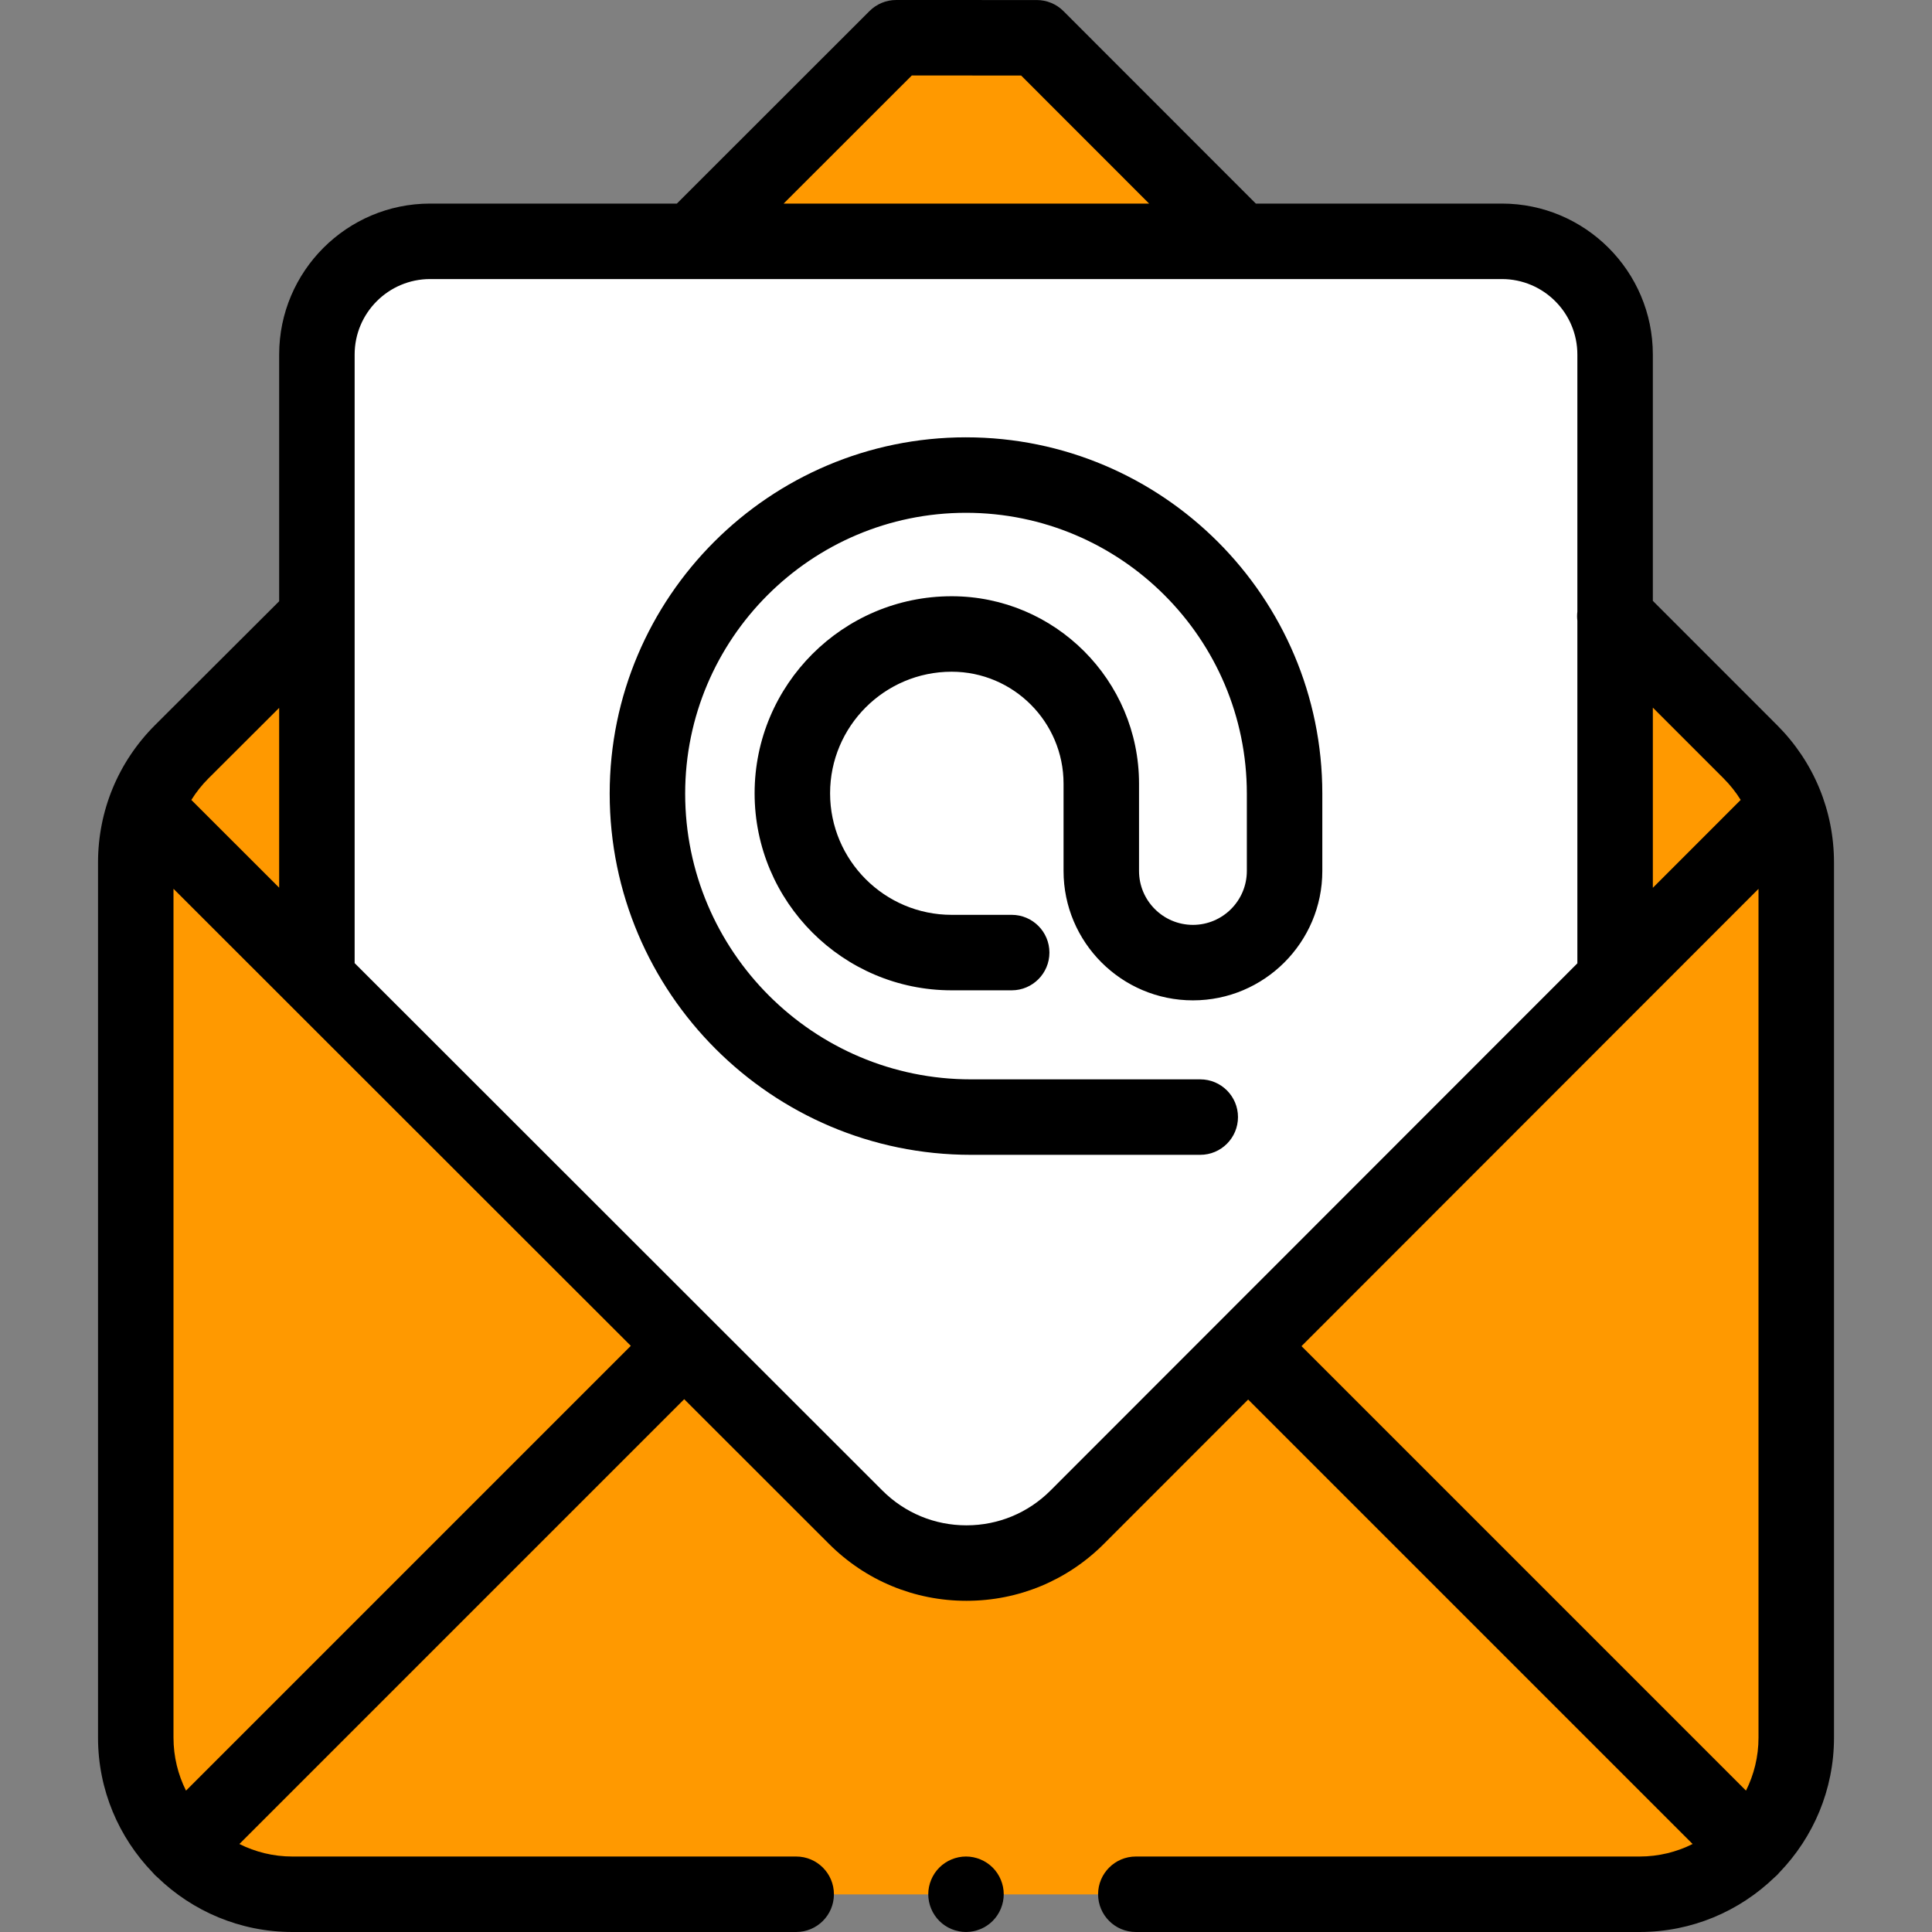 <?xml version="1.0"?>
<svg xmlns="http://www.w3.org/2000/svg" id="Capa_1" enable-background="new 0 0 511.945 511.945" height="512px" viewBox="0 0 511.945 511.945" width="512px" class=""><rect x="0" y="0" width="511.945" height="511.945" fill="#808080" stroke="none"/><g><g id="XMLID_1300_"><path id="XMLID_1037_" d="m463.824 199.223-189.098-189.212c-14.548-.004-22.705-.007-37.253-.011l-189.334 189.22c-7.79 7.785-12.167 18.347-12.167 29.36v231.856c0 22.925 18.584 41.509 41.509 41.509h356.981c22.925 0 41.509-18.584 41.509-41.509v-231.87c.002-11.005-4.368-21.559-12.147-29.343z" fill="#8690a6" data-original="#8690A6" class="active-path" style="fill:#FF9900" data-old_color="#8690a6"/><path id="XMLID_1029_" d="m83.973 259.22v-165.175c0-16.624 13.476-30.1 30.1-30.1h283.8c16.624 0 30.1 13.476 30.1 30.1v165.316l-142.631 141.413c-16.77 16.627-43.834 16.545-60.503-.184z" fill="#fff" data-original="#FFF"/><path id="XMLID_1311_" d="m285.448 402.019c-16.206 16.215-42.488 16.223-58.703.018l-188.108-188.058c-1.739 4.625-2.664 9.564-2.664 14.601v231.855c0 22.925 18.584 41.51 41.51 41.51h356.981c22.925 0 41.51-18.584 41.51-41.51v-231.87c0-5-.911-9.903-2.625-14.499z" fill="#f6838d" data-original="#F6838D" class="" style="fill:#FF9900" data-old_color="#f6838d"/><g id="XMLID_80_"><path id="XMLID_89_" d="m470.896 192.153-32.924-32.938v-65.27c0-22.056-17.944-40-40-40h-65.2l-50.973-51.003c-1.875-1.875-4.418-2.93-7.07-2.931l-37.253-.011c-.001 0-.002 0-.003 0-2.651 0-5.194 1.053-7.069 2.927l-51.05 51.019h-65.382c-22.056 0-40 17.944-40 40v65.374l-32.902 32.826c-9.735 9.73-15.097 22.669-15.097 36.434v231.855c0 13.875 5.524 26.476 14.476 35.747.193.231.394.458.611.676.216.216.442.415.672.607 9.271 8.954 21.874 14.48 35.751 14.48h133.49c5.523 0 10-4.478 10-10s-4.477-10-10-10h-133.491c-5.047 0-9.816-1.199-14.05-3.318l117.869-117.869 38.374 38.351c9.728 9.723 22.658 15.076 36.411 15.076h.016c13.759-.004 26.692-5.366 36.418-15.098l38.214-38.238 117.778 117.778c-4.233 2.118-9.003 3.318-14.05 3.318h-133.489c-5.523 0-10 4.478-10 10s4.477 10 10 10h133.491c13.875 0 26.478-5.525 35.749-14.478.231-.193.458-.393.674-.609.218-.218.418-.445.612-.677 8.951-9.271 14.475-21.872 14.475-35.746v-231.87c-.001-13.752-5.355-26.683-15.078-36.412zm-32.923-4.648 18.777 18.786c1.734 1.735 3.233 3.641 4.498 5.673l-23.275 23.29zm-196.361-167.504 28.969.01 33.914 33.935h-96.849zm-186.41 186.298 18.771-18.728v47.65l-23.269-23.254c1.265-2.031 2.765-3.936 4.498-5.668zm-5.912 268.186c-2.118-4.233-3.317-9.002-3.317-14.049v-224.923l121.182 121.107zm229.085-79.535c-5.95 5.953-13.861 9.232-22.278 9.235-.003 0-.006 0-.009 0-8.413 0-16.323-3.275-22.274-9.223l-139.841-139.754v-161.263c0-11.028 8.972-20 20-20h284c11.028 0 20 8.972 20 20v68.134c-.095.795-.095 1.597 0 2.392v90.794zm187.598 65.486c0 5.047-1.199 9.816-3.317 14.049l-117.782-117.782 121.099-121.173z" data-original="#000000" class="" style="fill:#000000" data-old_color="#000000"/><path id="XMLID_135_" d="m255.973 491.942c-2.63 0-5.21 1.07-7.07 2.93s-2.93 4.44-2.93 7.07 1.07 5.21 2.93 7.07c1.86 1.87 4.44 2.93 7.07 2.93s5.21-1.06 7.07-2.93c1.86-1.86 2.93-4.44 2.93-7.07s-1.07-5.21-2.93-7.07c-1.86-1.859-4.44-2.93-7.07-2.93z" data-original="#000000" class="" style="fill:#000000" data-old_color="#000000"/><path id="XMLID_136_" d="m255.973 115.883c-52.062 0-94.417 42.354-94.417 94.416 0 52.774 42.935 95.709 95.709 95.709h60.779c5.523 0 10-4.478 10-10s-4.477-10-10-10h-60.779c-41.746 0-75.709-33.963-75.709-75.709 0-41.033 33.383-74.416 74.417-74.416s74.417 33.383 74.417 74.416v20.493c0 7.876-6.408 14.283-14.284 14.283s-14.284-6.407-14.284-14.283v-23.147c0-27.379-22.274-49.653-49.653-49.653-28.79 0-52.211 23.422-52.211 52.212 0 28.789 23.422 52.211 52.211 52.211h15.908c5.523 0 10-4.478 10-10s-4.477-10-10-10h-15.908c-17.761 0-32.211-14.45-32.211-32.212 0-17.761 14.45-32.211 32.211-32.211 16.351 0 29.653 13.303 29.653 29.653v23.147c0 18.904 15.379 34.283 34.284 34.283s34.284-15.379 34.284-34.283v-20.493c-.001-52.062-42.356-94.416-94.417-94.416z" data-original="#000000" class="" style="fill:#000000" data-old_color="#000000"/></g></g></g> </svg>
